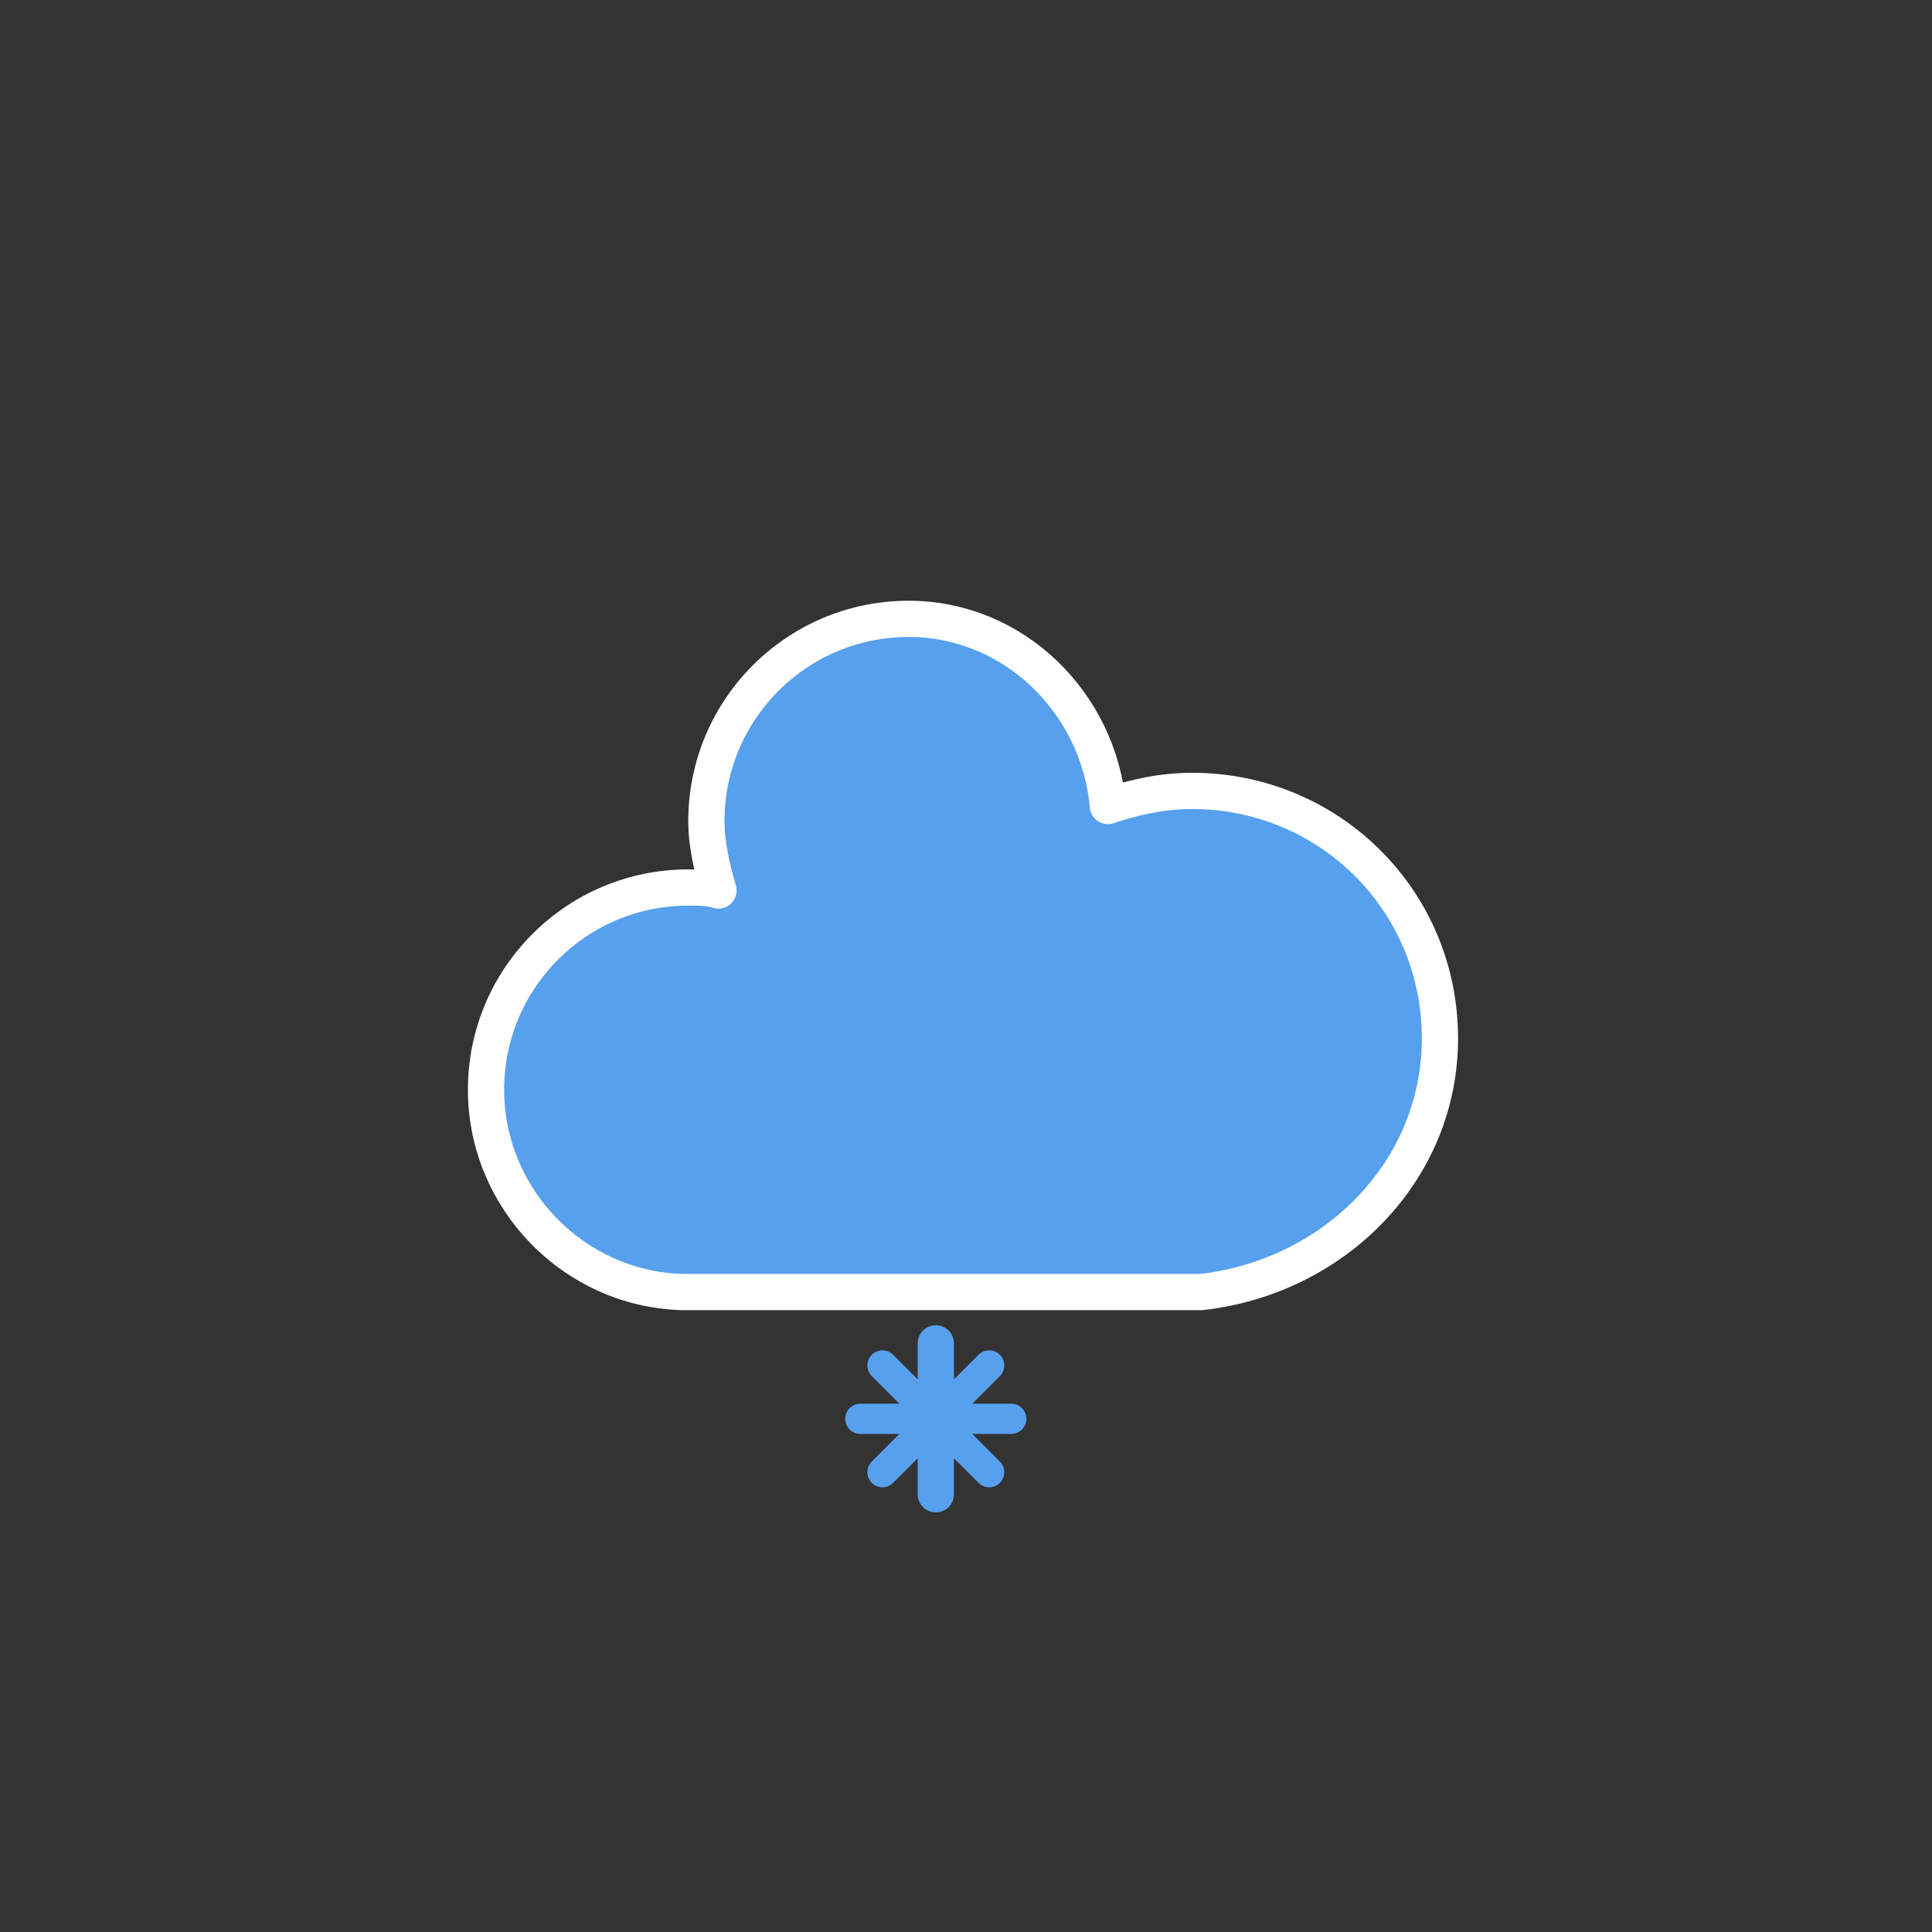 <svg width="64" height="64" viewBox="0 0 64 64" fill="none" xmlns="http://www.w3.org/2000/svg">
<rect x="0" y="0" width="64" height="64" fill="#333333" stroke="none"/>
<path d="M47.7 34.4C47.7 29.8 44 26.2 39.5 26.2C38.5 26.2 37.6 26.4 36.7 26.7C36.4 23.3 33.6 20.5 30.1 20.5C26.4 20.5 23.4 23.5 23.4 27.2C23.4 28 23.6 28.8 23.8 29.5C23.5 29.4 23.1 29.4 22.8 29.4C19.1 29.4 16.1 32.4 16.1 36.1C16.1 39.7 19 42.7 22.6 42.8H39.8C44.2 42.3 47.7 38.8 47.7 34.4Z" fill="#57A0EE" stroke="white" stroke-width="1.2" stroke-linejoin="round"/>
<path d="M31 44.5V49.5" stroke="#57A0EE" stroke-width="1.2" stroke-linecap="round"/>
<path d="M32.768 45.232L29.232 48.768" stroke="#57A0EE" stroke-linecap="round"/>
<path d="M33.5 47H28.5" stroke="#57A0EE" stroke-linecap="round"/>
<path d="M32.768 48.768L29.232 45.232" stroke="#57A0EE" stroke-linecap="round"/>
</svg>

